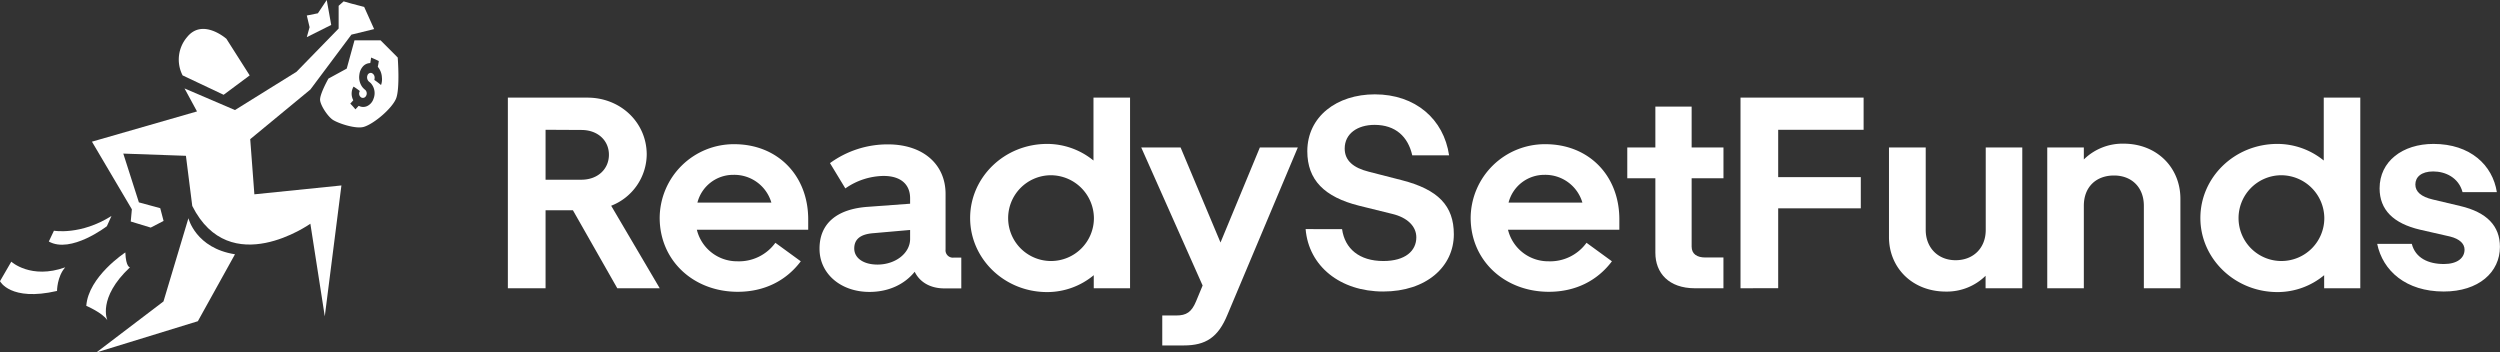 <svg xmlns="http://www.w3.org/2000/svg" viewBox="0 0 801 112.9"><rect x="0" y="0" width="801" height="112.9" fill="#333333" stroke="none"/><defs><style>.a{fill:#fff;}</style></defs><title>HorizontalLogo-w</title><path class="a" d="M193.72,450.44V389.36h25.49c10.65,0,19,8,19,18.24A17.82,17.82,0,0,1,226.82,424l15.56,26.44h-13.6l-14.22-25H205.8v25Zm12.08-50.78v16h11.45c5.36,0,8.85-3.49,8.85-8s-3.49-7.94-8.85-7.94Z" transform="translate(-31 -358.08)"/><path class="a" d="M266.25,404.28c13.87,0,23.7,10,23.7,24.08v3.32H254.27a13.25,13.25,0,0,0,13,10.12,14.38,14.38,0,0,0,12.16-5.93l8.14,5.93c-4.65,6.19-11.63,9.77-20.21,9.77-14.13,0-25-9.95-25-23.73A23.76,23.76,0,0,1,266.25,404.28ZM254.45,423h23.7a12.37,12.37,0,0,0-12.16-8.9A11.82,11.82,0,0,0,254.45,423Z" transform="translate(-31 -358.08)"/><path class="a" d="M309,424.35l13.6-1v-1.75c0-4.45-3-7.15-8.5-7.15a21.8,21.8,0,0,0-12.25,4l-4.92-8.11a31.3,31.3,0,0,1,18.6-6c11.09,0,18.43,6.28,18.43,15.88V438a2.35,2.35,0,0,0,2.59,2.62H339v9.86h-5.45c-4.47,0-7.87-2-9.48-5.33-3.22,4-8.32,6.46-14.49,6.46-9.21,0-16-5.84-16-13.79C293.53,429.67,299.17,425.05,309,424.35Zm3.13,18.5c5.82,0,10.47-3.67,10.47-8.21v-2.88l-12,1.05c-3.93.35-5.9,1.92-5.9,4.89C304.71,440.84,307.75,442.85,312.13,442.85Z" transform="translate(-31 -358.08)"/><path class="a" d="M381.44,450.44v-4.19a23.32,23.32,0,0,1-14.93,5.41c-13.77,0-24.68-10.73-24.68-23.73s10.91-23.74,24.68-23.74a23.5,23.5,0,0,1,14.84,5.32V389.36h11.72v61.08Zm-13.95-36.21a13.74,13.74,0,1,0,14,13.7A13.84,13.84,0,0,0,367.49,414.23Z" transform="translate(-31 -358.08)"/><path class="a" d="M416.32,449.56l-19.67-44.23h12.61l12.79,30.45,12.61-30.45h12.16L424.28,458.9c-3,7.33-7,9.86-14,9.86h-6.89v-9.6h4.48c3.22,0,4.91-1.05,6.35-4.54Z" transform="translate(-31 -358.08)"/><path class="a" d="M461,431.5c.89,6.28,5.54,10.21,13.23,10.21,7,0,10.56-3.23,10.56-7.59,0-3.58-2.95-6.37-7.69-7.5L466.49,424c-11.18-2.79-16.63-8.29-16.63-17.45,0-11.08,9.39-18.24,21.64-18.24,13,0,22.09,7.94,23.79,19.55h-11.8c-1.35-6-5.37-9.77-12.08-9.77-5.45,0-9.57,2.79-9.57,7.59,0,3.92,2.86,6.19,7.69,7.41l10.56,2.71c11.71,3,16.72,8.2,16.72,17.36,0,10.38-8.85,18.32-22.63,18.32s-23.87-8.11-24.86-20Z" transform="translate(-31 -358.08)"/><path class="a" d="M526.14,404.28c13.87,0,23.7,10,23.7,24.08v3.32H514.16a13.25,13.25,0,0,0,13,10.12,14.38,14.38,0,0,0,12.16-5.93l8.14,5.93c-4.65,6.19-11.63,9.77-20.21,9.77-14.13,0-25.05-9.95-25.05-23.73A23.77,23.77,0,0,1,526.14,404.28ZM514.34,423H538a12.37,12.37,0,0,0-12.17-8.9A11.82,11.82,0,0,0,514.34,423Z" transform="translate(-31 -358.08)"/><path class="a" d="M561.38,439.09v-23.9h-9v-9.86h9V392.24H573v13.09H583.2v9.86H573v21.9c0,2.35,1.7,3.49,4.38,3.49h5.81v9.86h-9.12C565.67,450.44,561.38,445.55,561.38,439.09Z" transform="translate(-31 -358.08)"/><path class="a" d="M588.66,450.44V389.36H628.1v10.3H600.73v15.18H627.2v10H600.73v25.57Z" transform="translate(-31 -358.08)"/><path class="a" d="M636.23,405.33H648v26.43c0,5.59,3.85,9.69,9.57,9.69s9.66-3.93,9.66-9.69V405.33h11.71v45.11H667.18v-4a17.68,17.68,0,0,1-12.7,5.06c-10.82,0-18.25-7.67-18.25-17.45Z" transform="translate(-31 -358.08)"/><path class="a" d="M729.6,450.44H717.89V424c0-5.85-3.85-9.69-9.57-9.69s-9.66,3.67-9.66,9.69v26.44H686.94V405.33h11.72v3.84a17.68,17.68,0,0,1,12.7-5.06c10.82,0,18.24,7.76,18.24,17.62Z" transform="translate(-31 -358.08)"/><path class="a" d="M775.66,450.44v-4.19a23.35,23.35,0,0,1-14.94,5.41C747,451.66,736,440.93,736,427.93s10.91-23.74,24.68-23.74a23.53,23.53,0,0,1,14.85,5.32V389.36h11.71v61.08Zm-13.95-36.21a13.74,13.74,0,1,0,14,13.7A13.84,13.84,0,0,0,761.71,414.23Z" transform="translate(-31 -358.08)"/><path class="a" d="M792.65,436.21h11.09c1.16,4.54,5.28,6.46,10.28,6.46,4.3,0,6.62-1.92,6.62-4.62,0-1.84-1.52-3.41-4.65-4.19l-9.57-2.18c-8.58-2-13-6.37-13-13.26,0-8.64,7.34-14.23,17.27-14.23,11.8,0,18.95,6.81,20.3,15.45H820c-1.26-4.71-5.55-6.63-9.4-6.63s-5.72,1.83-5.72,4.18,1.88,3.93,5.55,4.8l8.85,2.1c8.5,2,12.7,6.37,12.7,13.08,0,8.12-6.8,14.31-18,14.31C801.86,451.48,794.44,444.85,792.65,436.21Z" transform="translate(-31 -358.08)"/><path class="a" d="M65.24,430.56l1.48-3.29C56.84,433.53,48.28,432,48.28,432l-1.64,3.46C53.72,439.45,65.24,430.56,65.24,430.56Z" transform="translate(-31 -358.08)"/><path class="a" d="M34.62,441.92,31,448.17s3.29,6.59,18.27,3.13c0,0,0-4.61,2.63-7.57C40.88,447.68,34.62,441.92,34.62,441.92Z" transform="translate(-31 -358.08)"/><path class="a" d="M72.64,443.73s-1.31,0-1.48-4.77c0,0-11.85,7.73-12.51,17.12,0,0,5.11,2.14,6.75,4.6C65.4,460.68,62.11,453.61,72.64,443.73Z" transform="translate(-31 -358.08)"/><path class="a" d="M90.57,408l-20.07-.71,5,15.63,6.84,1.86,1.07,4.09L79.29,431l-6.4-1.95.36-3.91L60.46,403.47l33.66-9.69-4-7.37,16.16,6.93L126,381.08l13.5-13.86v-7.28l1.6-1.42,2.49.71,4.09,1.07,3.19,7.1-7.28,1.78-13.15,17.59-19.27,15.9,1.33,17.67,27.89-2.84-5.33,41.93-4.62-29.67s-25.76,18.3-37.84-5.69Z" transform="translate(-31 -358.08)"/><path class="a" d="M91.37,428s2.31,9.59,14.92,11.55L94.39,461,61.88,471l21.5-16.34Z" transform="translate(-31 -358.08)"/><path class="a" d="M89.51,382.24l13.14,6.21,8.35-6.21-7.46-11.73s-7.64-6.75-12.61-.53A11.07,11.07,0,0,0,89.51,382.24Z" transform="translate(-31 -358.08)"/><polygon class="a" points="106.12 7.99 104.69 0 101.85 4.26 98.3 4.97 99.19 8.71 98.3 11.9 106.12 7.99"/><path class="a" d="M152.93,371h-8.35l-2.49,9.06-5.86,3.2s-2.87,5.09-2.67,6.93,2.6,5.43,4.27,6.4c2.16,1.25,7.38,2.87,9.77,2.13,3.27-1,9-5.88,10.3-9.06s.53-13.15.53-13.15Zm.19,14.19a.61.61,0,0,1-.05.12c-.7-.58-1.41-1.12-2.14-1.62a2.37,2.37,0,0,0,.1-.76,1.55,1.55,0,0,0-1-1.47,1.12,1.12,0,0,0-1.31.81,1.82,1.82,0,0,0,.54,2,4.86,4.86,0,0,1,.6.52,4.79,4.79,0,0,1,.81,4.94,3.92,3.92,0,0,1-1.86,2.25,3,3,0,0,1-2.78.05c-.06,0-.1,0-.15,0-.3.34-.61.67-.92,1l-.08.09c-.53-.65-1.08-1.26-1.65-1.84l.08-.09c.28-.29.56-.6.83-.91a.14.14,0,0,0,0-.18,4.52,4.52,0,0,1-.44-2.57,4.14,4.14,0,0,1,.53-1.61l.06-.09a24.74,24.74,0,0,1,2,1.42,1.64,1.64,0,0,0-.21.61,1.45,1.45,0,0,0,.7,1.47,1.11,1.11,0,0,0,1.45-.44,1.56,1.56,0,0,0-.2-2,5.27,5.27,0,0,1-1-1,5.33,5.33,0,0,1-.89-3.87,4.76,4.76,0,0,1,1-2.48,3.22,3.22,0,0,1,1.78-1.16,4.29,4.29,0,0,1,.64-.09c.06,0,.08,0,.09-.11.09-.51.17-1,.23-1.54v-.12c.83.33,1.65.7,2.47,1.11,0,0,0,.08,0,.13-.08.54-.17,1.08-.29,1.61a.21.21,0,0,0,.06.21,5.62,5.62,0,0,1,1.24,3.28A5.42,5.42,0,0,1,153.12,385.23Z" transform="translate(-31 -358.08)"/></svg>